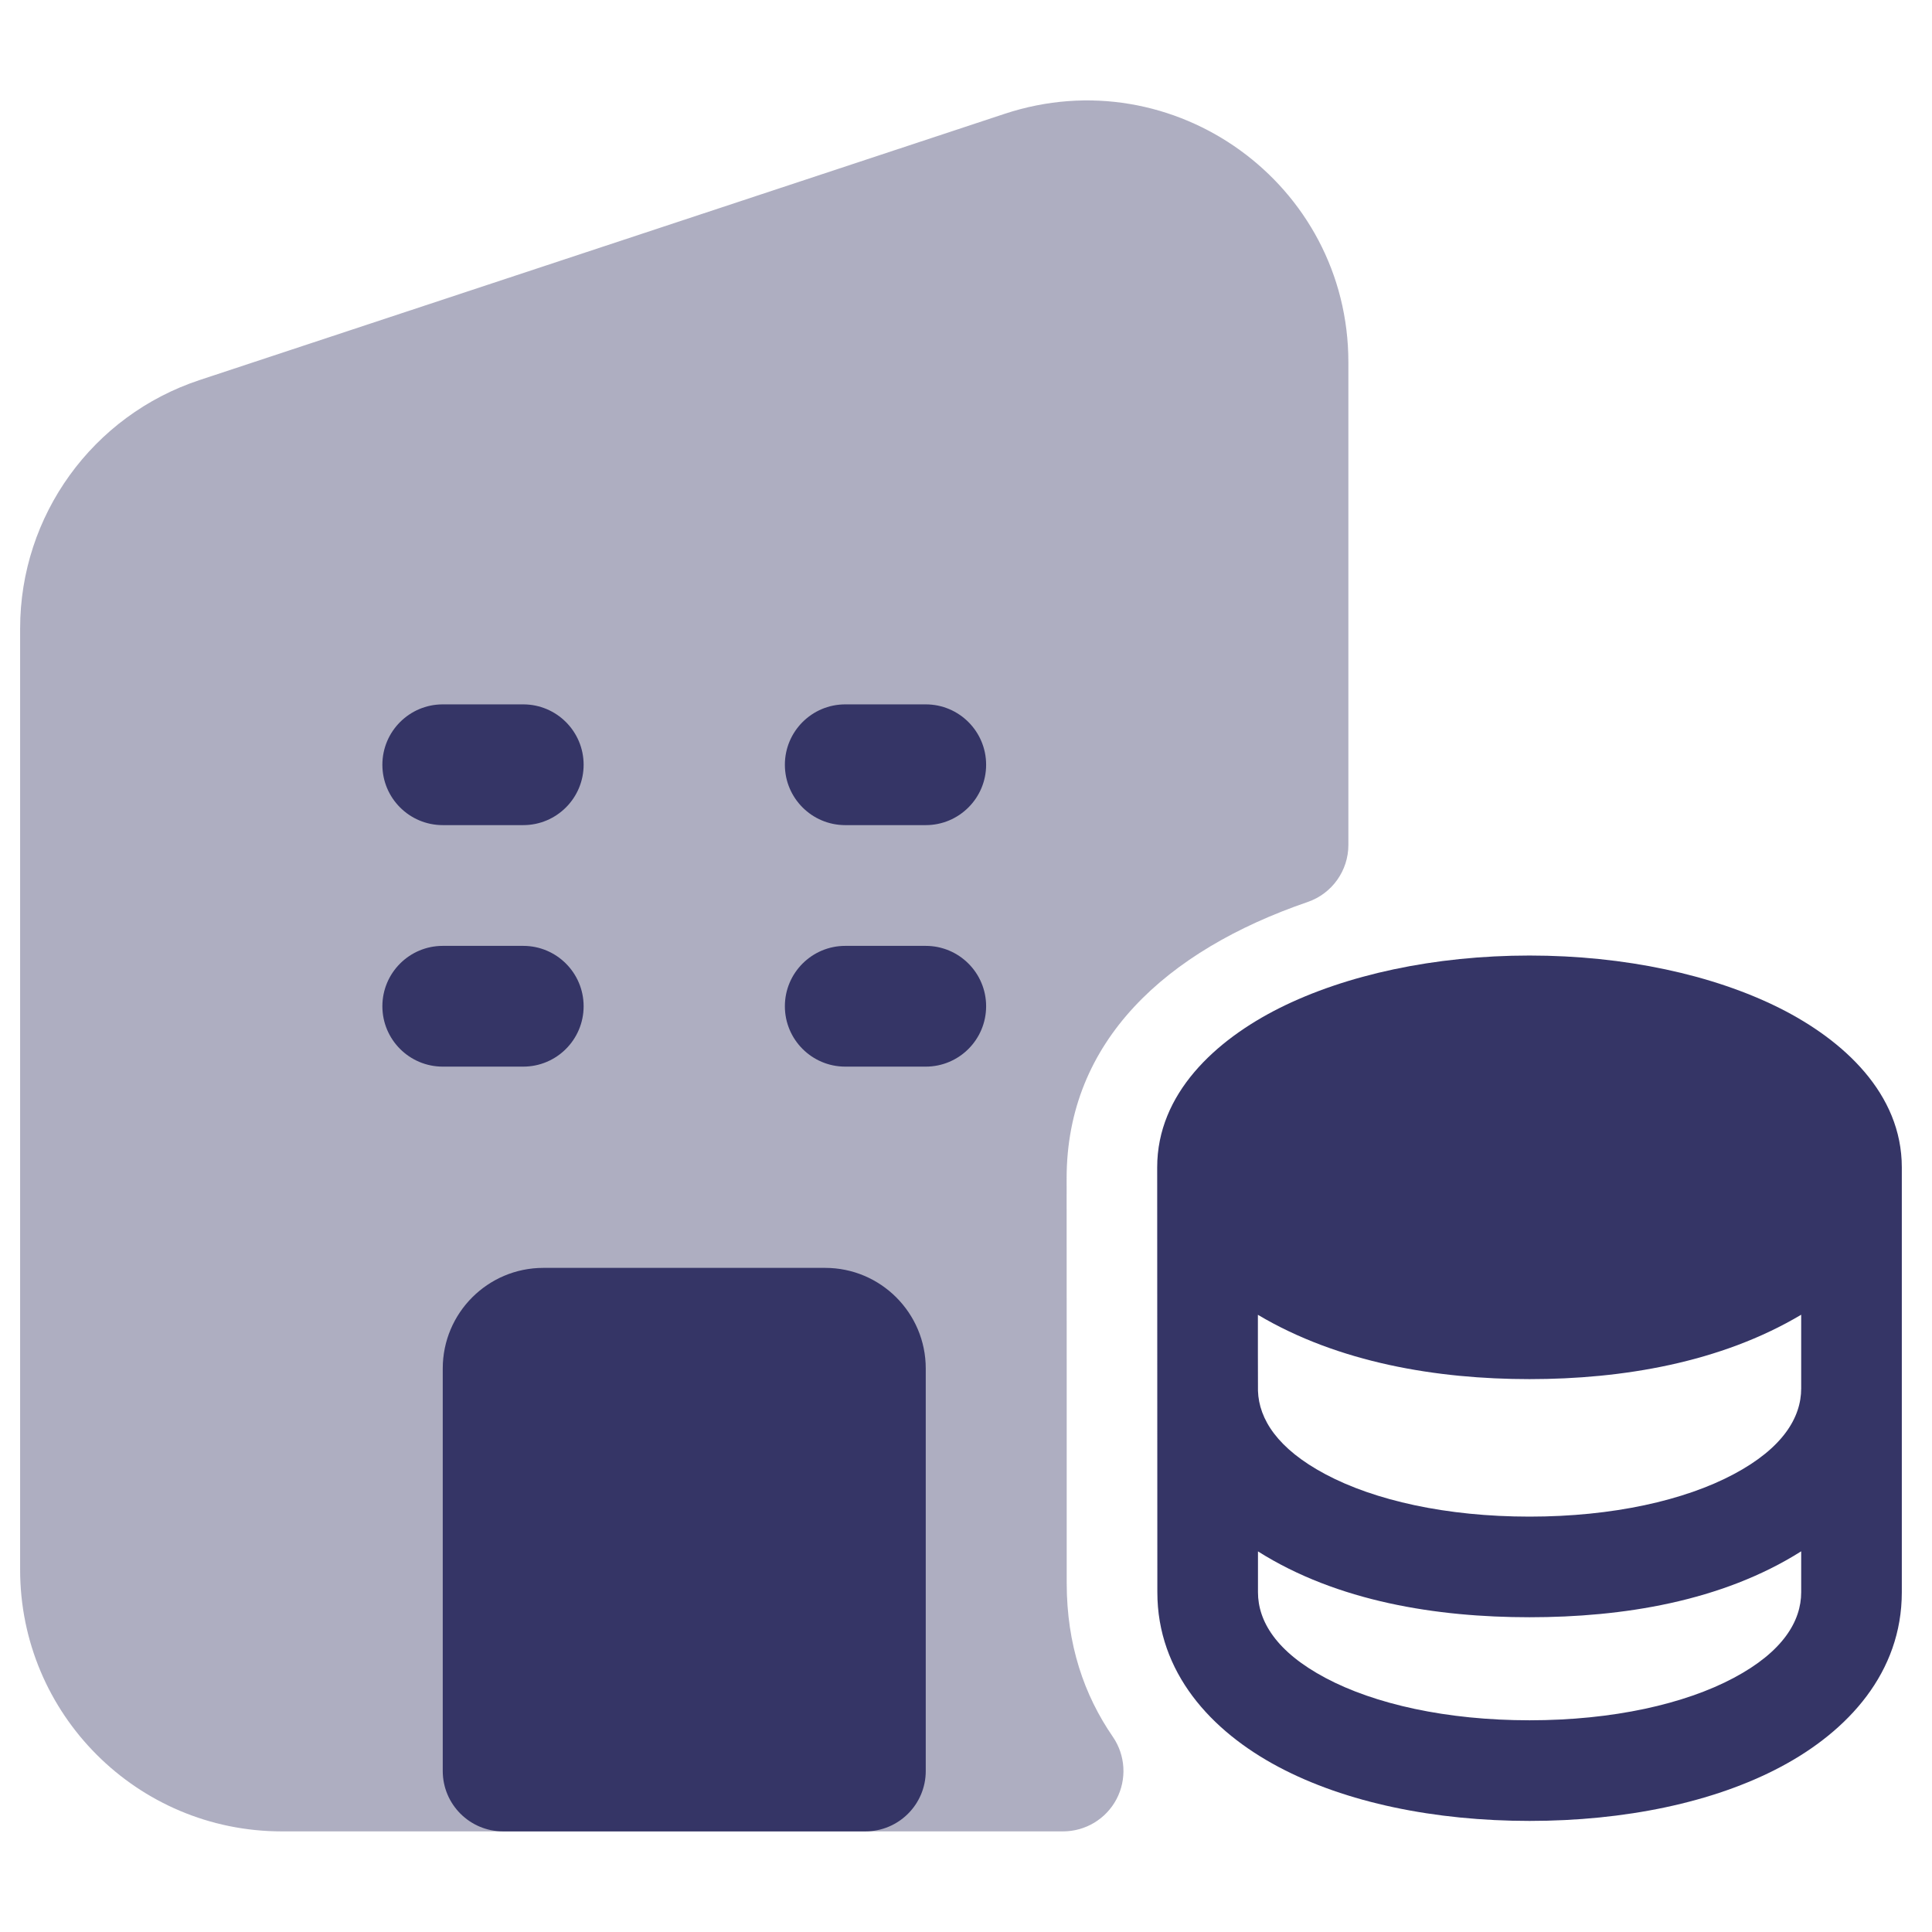 <svg width="24" height="24" viewBox="0 0 24 24" fill="none" xmlns="http://www.w3.org/2000/svg">
<path opacity="0.4" d="M16.75 4.5C16.75 2.285 14.583 0.719 12.48 1.414L2.48 4.721C1.149 5.161 0.25 6.405 0.25 7.807V19.5C0.25 21.295 1.705 22.75 3.5 22.75H13.206C13.484 22.75 13.74 22.596 13.87 22.349C13.999 22.103 13.982 21.805 13.824 21.575C13.468 21.058 13.251 20.431 13.251 19.664C13.251 18.844 13.251 17.998 13.251 17.152C13.25 16.306 13.25 15.46 13.25 14.638C13.25 12.93 14.491 11.807 16.244 11.205C16.547 11.101 16.75 10.816 16.75 10.496V4.5Z" fill="#353566"/>
<path d="M6.5 10.25C6.914 10.25 7.25 9.914 7.25 9.5C7.25 9.086 6.914 8.75 6.5 8.75H5.5C5.086 8.75 4.75 9.086 4.75 9.5C4.75 9.914 5.086 10.25 5.5 10.25H6.5Z" fill="#353566"/>
<path d="M12.25 9.5C12.25 9.914 11.914 10.25 11.5 10.25H10.5C10.086 10.25 9.75 9.914 9.75 9.5C9.75 9.086 10.086 8.75 10.5 8.75H11.5C11.914 8.75 12.25 9.086 12.25 9.5Z" fill="#353566"/>
<path d="M10.5 11.75C10.086 11.75 9.75 12.086 9.75 12.5C9.75 12.914 10.086 13.25 10.5 13.25H11.5C11.914 13.25 12.25 12.914 12.25 12.5C12.25 12.086 11.914 11.75 11.5 11.75H10.5Z" fill="#353566"/>
<path d="M6.75 15.75C6.06 15.75 5.5 16.31 5.5 17V22C5.5 22.414 5.836 22.75 6.25 22.75H10.75C11.164 22.75 11.5 22.414 11.5 22V17C11.5 16.31 10.94 15.75 10.25 15.75H6.75Z" fill="#353566"/>
<path d="M7.25 12.5C7.25 12.914 6.914 13.25 6.5 13.25H5.5C5.086 13.25 4.75 12.914 4.75 12.5C4.75 12.086 5.086 11.75 5.5 11.75H6.5C6.914 11.75 7.25 12.086 7.25 12.5Z" fill="#353566"/>
<path fill-rule="evenodd" clip-rule="evenodd" d="M22.109 12.524C22.899 12.921 23.625 13.584 23.625 14.501C23.625 15.846 23.625 17.191 23.625 18.537C23.625 18.951 23.625 19.365 23.625 19.779C23.625 20.777 22.958 21.504 22.122 21.948C21.284 22.394 20.176 22.62 19.001 22.62C17.826 22.62 16.718 22.394 15.88 21.948C15.044 21.504 14.377 20.777 14.377 19.779C14.377 18.899 14.376 18.019 14.376 17.14C14.375 16.26 14.375 15.38 14.375 14.501C14.375 13.584 15.101 12.921 15.891 12.524C16.719 12.109 17.819 11.87 19 11.87C20.181 11.87 21.281 12.109 22.109 12.524ZM19 20.09C20.151 20.09 21.387 19.896 22.375 19.271L22.375 19.779C22.375 20.138 22.148 20.519 21.536 20.844C20.927 21.168 20.035 21.37 19.001 21.37C17.967 21.37 17.075 21.168 16.466 20.844C15.854 20.519 15.627 20.138 15.627 19.779V19.272C16.615 19.896 17.85 20.09 19 20.09ZM16.466 18.314C15.871 17.998 15.639 17.629 15.627 17.278C15.627 17.12 15.626 16.963 15.626 16.805C15.626 16.648 15.626 16.49 15.626 16.333C16.627 16.928 17.851 17.132 19 17.132C20.15 17.132 21.374 16.928 22.375 16.332L22.375 17.248C22.375 17.608 22.147 17.989 21.535 18.314C20.926 18.638 20.035 18.84 19 18.84C17.966 18.84 17.075 18.638 16.466 18.314Z" fill="#353566"/>
</svg>
